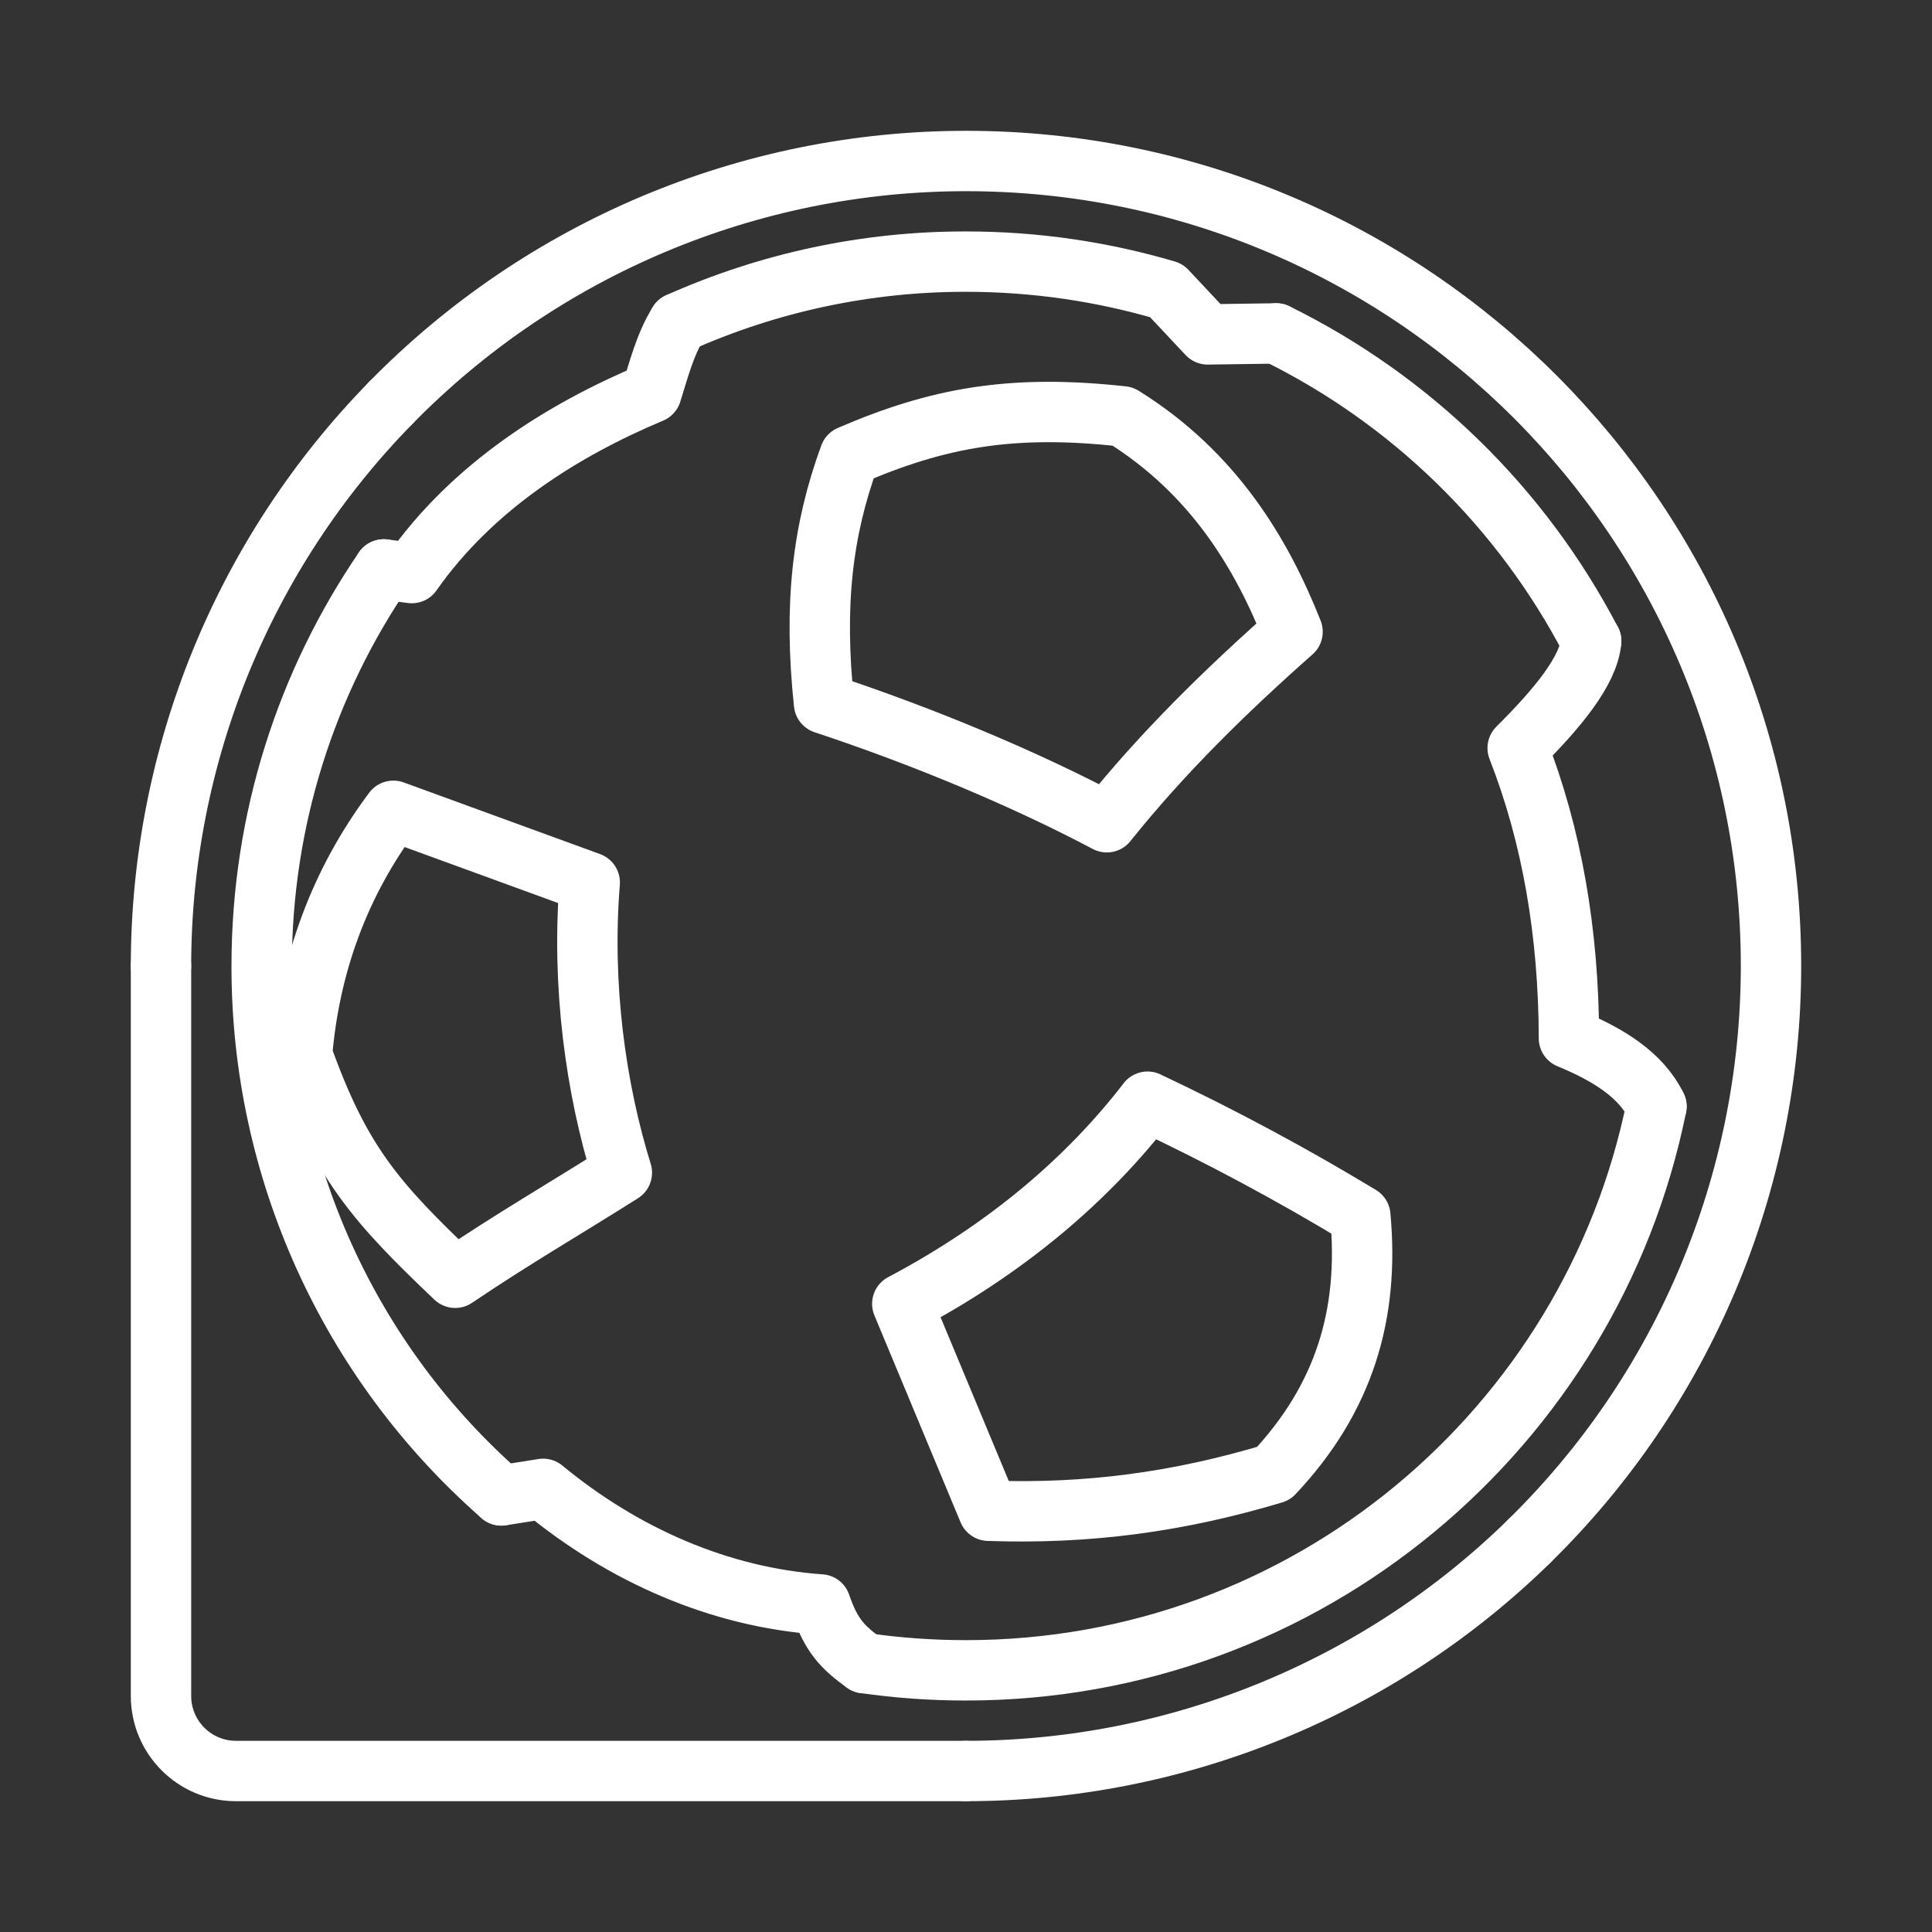 <ns0:svg xmlns:ns0="http://www.w3.org/2000/svg" id="a" viewBox="0 0 48 48" style="stroke-width:1.5px"><ns0:rect x="0" y="0" width="48" height="48" fill="#333333" stroke="none"/><ns0:defs style="stroke-width:1.5px"><ns0:style style="stroke-width:1.5px">.b{fill:none;stroke:#fff;stroke-linecap:round;stroke-linejoin:round;}</ns0:style></ns0:defs><ns0:path class="b" d="m28.51,27.372c-1.479,1.92-3.494,3.647-6.093,5.021l2.141,5.141c2.451.086,4.701-.211,7.084-.926,1.758-1.866,2.381-3.959,2.155-6.402-1.712-1.036-3.477-1.982-5.287-2.834v-.001Z" style="stroke-width:1.5px" /><ns0:path class="b" d="m14.652,21.925c-.207,2.564.149,5.117.798,7.211-1.481.935-2.695,1.633-4.141,2.61-1.985-1.887-2.853-2.874-3.805-5.545.19-2.254.943-4.284,2.269-6.057l4.878,1.78Z" style="stroke-width:1.5px" /><ns0:path class="b" d="m21.11,11.322c-.679,1.853-.897,3.709-.637,6.158,2.474.819,4.969,1.861,7.026,2.949,1.373-1.717,2.95-3.262,4.614-4.733-.765-1.932-1.956-3.944-4.219-5.351-2.758-.304-4.594.03-6.784.977Z" style="stroke-width:1.5px" /><ns0:path class="b" d="m24,44H5.868c-1.029.003-1.865-.83-1.868-1.859,0-.003,0-.006,0-.009v-18.132" style="stroke-width:1.5px" /><ns0:path class="b" d="m37.993,38.291c-3.738,3.66-8.761,5.709-13.993,5.709" style="stroke-width:1.5px" /><ns0:path class="b" d="m4,24c0-5.232,2.05-10.256,5.712-13.994" style="stroke-width:1.5px" /><ns0:path class="b" d="m9.712,10.006c3.762-3.841,8.912-6.006,14.288-6.006,11.046,0,20,8.954,20,20h0c0,5.377-2.165,10.528-6.007,14.29" style="stroke-width:1.5px" /><ns0:path class="b" d="m31.708,8.284c3.354,1.651,6.095,4.328,7.823,7.643" style="stroke-width:1.5px" /><ns0:path class="b" d="m41.154,27.49c-1.619,7.993-8.683,14.009-17.153,14.009-.856,0-1.698-.06-2.521-.179" style="stroke-width:1.5px" /><ns0:path class="b" d="m12.457,37.153c-3.791-3.32-5.962-8.115-5.956-13.153,0-3.654,1.12-7.046,3.035-9.853" style="stroke-width:1.5px" /><ns0:path class="b" d="m16.858,8.019c-.345.552-.507,1.221-.673,1.74-2.186.916-4.442,2.321-5.954,4.479l-.696-.091" style="stroke-width:1.5px" /><ns0:path class="b" d="m16.858,8.019c2.248-1.005,4.682-1.523,7.144-1.519,1.728,0,3.398.251,4.977.717l1.024,1.091,1.706-.024" style="stroke-width:1.5px" /><ns0:path class="b" d="m41.154,27.49c-.385-.791-1.204-1.293-2.174-1.693-.006-2.624-.424-5.04-1.274-7.212,1.003-.996,1.76-1.924,1.827-2.659" style="stroke-width:1.5px" /><ns0:path class="b" d="m12.456,37.154l1.038-.164c1.987,1.64,4.381,2.698,6.893,2.872.265.776.547,1.066,1.093,1.46" style="stroke-width:1.5px" /></ns0:svg>